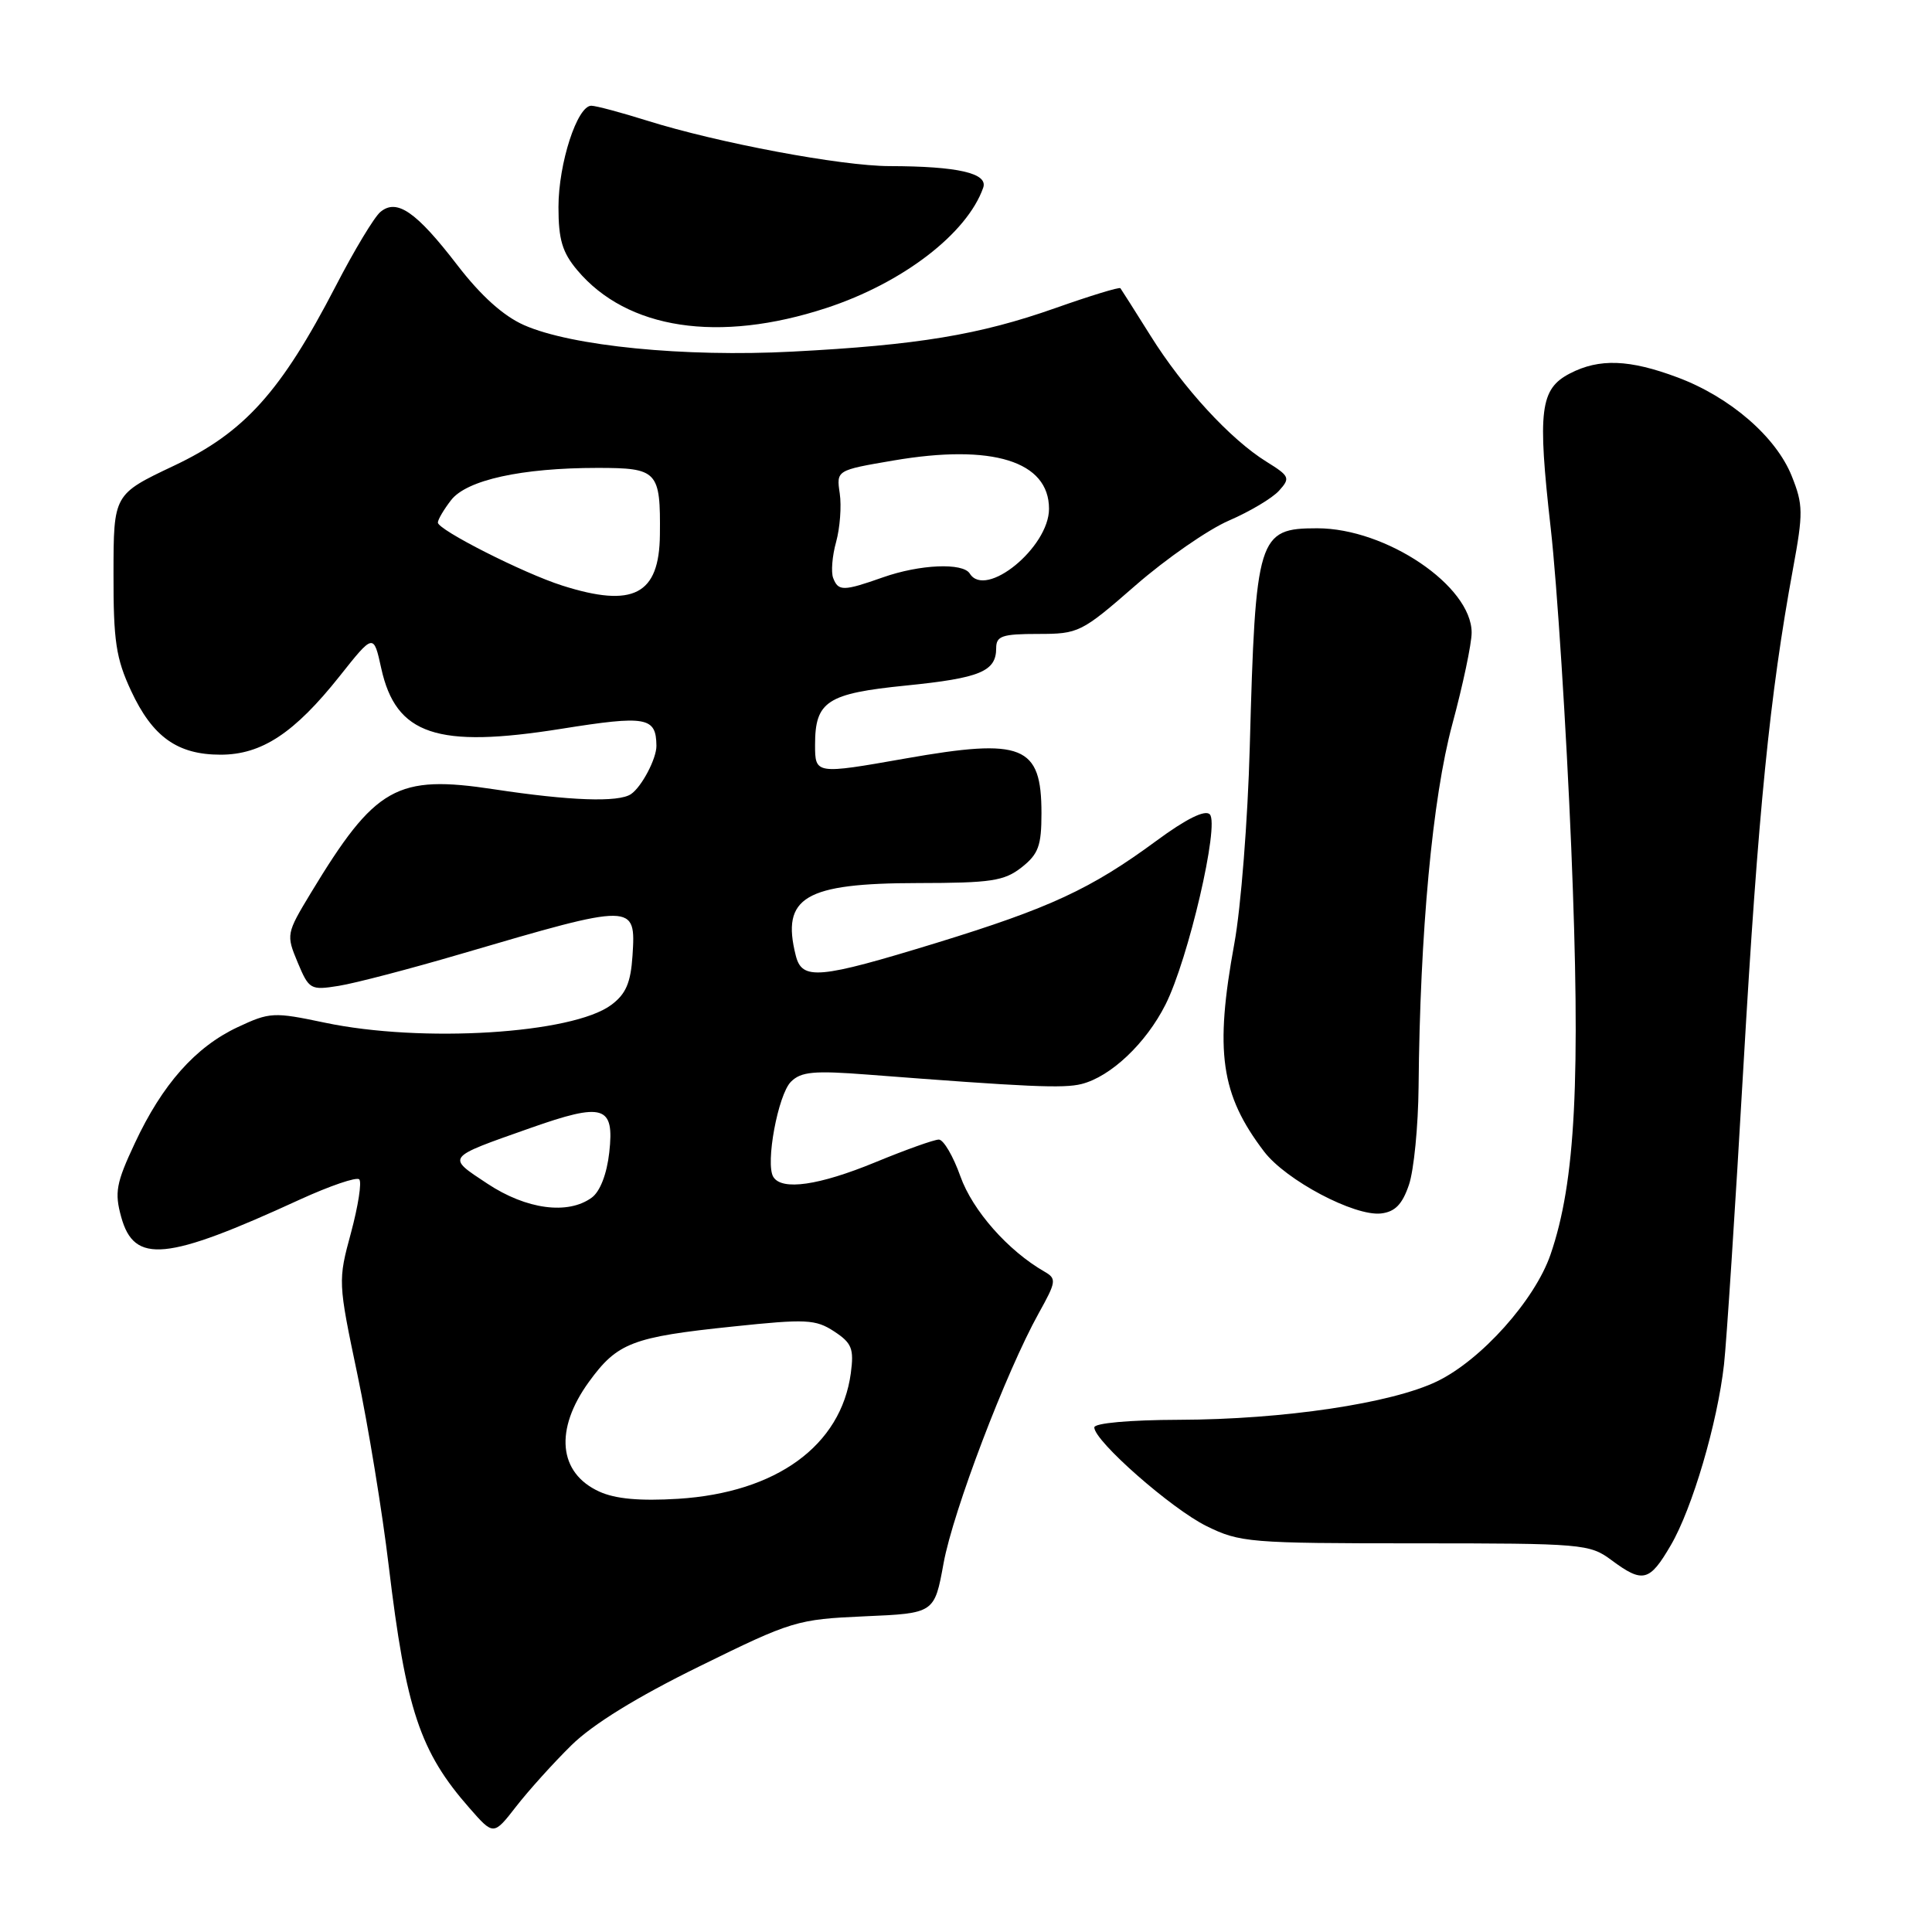 <?xml version="1.0" encoding="UTF-8" standalone="no"?>
<!DOCTYPE svg PUBLIC "-//W3C//DTD SVG 1.1//EN" "http://www.w3.org/Graphics/SVG/1.1/DTD/svg11.dtd" >
<svg xmlns="http://www.w3.org/2000/svg" xmlns:xlink="http://www.w3.org/1999/xlink" version="1.1" viewBox="0 0 256 256">
 <g >
 <path fill="currentColor"
d=" M 75.71 231.26 C 78.53 228.48 84.40 224.86 92.68 220.80 C 104.95 214.76 105.61 214.57 114.57 214.17 C 123.82 213.77 123.82 213.77 125.03 207.13 C 126.29 200.23 133.31 181.79 137.64 174.00 C 139.97 169.82 140.02 169.43 138.40 168.50 C 133.57 165.73 128.87 160.40 127.26 155.88 C 126.31 153.20 125.02 151.00 124.40 151.00 C 123.78 151.00 120.00 152.35 116.00 154.00 C 108.52 157.08 103.61 157.79 102.47 155.95 C 101.39 154.21 103.09 145.06 104.80 143.34 C 106.14 142.00 107.84 141.84 114.96 142.39 C 136.24 144.03 140.91 144.24 143.30 143.64 C 147.17 142.67 151.84 138.26 154.43 133.12 C 157.46 127.12 161.62 109.22 160.30 107.90 C 159.67 107.27 157.19 108.49 153.23 111.41 C 144.55 117.80 139.11 120.32 124.08 124.94 C 108.46 129.73 106.27 129.93 105.44 126.60 C 103.50 118.88 106.62 117.03 121.62 117.01 C 131.33 117.00 133.06 116.74 135.37 114.93 C 137.60 113.17 138.00 112.07 138.00 107.76 C 138.00 98.76 135.54 97.76 120.00 100.50 C 108.05 102.61 108.00 102.60 108.00 98.69 C 108.00 92.92 109.59 91.89 120.03 90.84 C 129.88 89.85 132.00 88.97 132.00 85.88 C 132.00 84.27 132.79 84.00 137.54 84.00 C 142.93 84.00 143.29 83.82 150.47 77.56 C 154.53 74.02 160.11 70.15 162.86 68.97 C 165.61 67.78 168.59 66.01 169.48 65.02 C 171.00 63.34 170.89 63.09 167.80 61.17 C 163.03 58.21 156.77 51.40 152.46 44.50 C 150.39 41.20 148.59 38.36 148.46 38.19 C 148.32 38.01 144.44 39.20 139.85 40.82 C 129.80 44.37 121.58 45.73 104.99 46.59 C 90.69 47.34 75.73 45.86 69.44 43.08 C 66.70 41.87 63.72 39.19 60.60 35.13 C 55.15 28.04 52.58 26.27 50.41 28.08 C 49.60 28.74 46.94 33.16 44.49 37.90 C 37.22 51.93 32.39 57.30 23.03 61.72 C 15.05 65.50 15.05 65.50 15.04 76.00 C 15.02 84.94 15.37 87.25 17.37 91.54 C 20.21 97.64 23.51 100.00 29.23 100.00 C 34.67 100.00 39.01 97.14 45.00 89.60 C 49.50 83.93 49.50 83.93 50.52 88.57 C 52.47 97.38 57.89 99.20 74.38 96.57 C 85.67 94.77 86.94 95.00 86.98 98.82 C 87.00 100.52 85.01 104.29 83.60 105.23 C 81.94 106.34 75.52 106.11 65.50 104.59 C 52.55 102.62 49.74 104.20 41.19 118.32 C 37.94 123.70 37.91 123.85 39.44 127.52 C 40.95 131.12 41.14 131.23 44.89 130.63 C 47.03 130.29 54.34 128.38 61.14 126.38 C 84.14 119.63 84.26 119.63 83.81 126.64 C 83.57 130.24 82.93 131.72 80.99 133.16 C 75.86 136.98 55.91 138.22 43.04 135.51 C 36.25 134.08 35.75 134.11 31.48 136.11 C 25.89 138.74 21.51 143.68 17.87 151.47 C 15.39 156.76 15.16 158.00 16.06 161.26 C 17.79 167.51 22.00 167.10 39.73 158.95 C 43.71 157.13 47.25 155.92 47.60 156.27 C 47.96 156.62 47.46 159.80 46.51 163.34 C 44.78 169.71 44.79 169.89 47.36 182.13 C 48.79 188.94 50.66 200.35 51.51 207.50 C 53.79 226.54 55.65 232.12 62.21 239.58 C 65.40 243.22 65.40 243.22 68.40 239.36 C 70.05 237.24 73.34 233.59 75.71 231.26 Z  M 221.39 204.75 C 224.24 199.88 227.57 188.56 228.44 180.80 C 228.77 177.89 229.94 159.97 231.03 141.00 C 232.97 107.46 234.50 92.12 237.58 75.37 C 238.95 67.95 238.93 66.87 237.42 63.09 C 235.34 57.88 229.24 52.61 222.29 50.01 C 215.91 47.62 211.92 47.47 208.03 49.48 C 204.06 51.54 203.71 54.34 205.48 70.00 C 206.32 77.42 207.54 96.48 208.20 112.35 C 209.46 143.09 208.77 156.60 205.45 166.24 C 203.37 172.27 196.28 180.20 190.43 183.03 C 184.41 185.95 170.07 188.09 156.25 188.13 C 149.66 188.15 145.00 188.57 145.00 189.14 C 145.00 190.94 155.22 199.93 159.88 202.22 C 164.28 204.39 165.58 204.50 187.52 204.50 C 209.72 204.50 210.64 204.58 213.52 206.72 C 217.68 209.81 218.57 209.59 221.39 204.75 Z  M 186.69 157.00 C 187.35 155.07 187.92 149.22 187.97 144.00 C 188.15 123.59 189.81 105.70 192.43 96.00 C 193.84 90.78 195.00 85.30 195.00 83.83 C 195.00 77.65 183.68 70.00 174.54 70.00 C 166.68 70.00 166.36 71.03 165.60 99.00 C 165.34 108.62 164.42 120.33 163.56 125.00 C 160.93 139.36 161.74 145.03 167.50 152.59 C 170.40 156.39 179.47 161.19 183.00 160.79 C 184.85 160.57 185.81 159.59 186.69 157.00 Z  M 109.50 40.81 C 119.61 37.50 128.15 30.94 130.28 24.87 C 130.95 22.95 126.92 22.03 117.86 22.01 C 111.49 22.00 95.16 18.94 85.76 15.99 C 82.32 14.91 78.99 14.02 78.36 14.01 C 76.49 13.99 74.00 21.65 74.00 27.44 C 74.00 31.74 74.51 33.45 76.49 35.80 C 83.09 43.65 95.23 45.49 109.50 40.81 Z  M 79.40 197.64 C 73.99 195.17 73.45 189.43 78.03 183.11 C 81.80 177.92 83.76 177.16 97.13 175.77 C 106.83 174.75 108.06 174.81 110.53 176.42 C 112.87 177.96 113.17 178.70 112.74 181.94 C 111.45 191.55 102.88 197.78 89.85 198.60 C 84.77 198.91 81.54 198.62 79.40 197.64 Z  M 64.58 156.84 C 59.15 153.25 58.99 153.45 70.22 149.49 C 79.99 146.04 81.43 146.48 80.73 152.71 C 80.41 155.57 79.51 157.89 78.41 158.69 C 75.26 161.00 69.74 160.26 64.58 156.84 Z  M 74.50 77.59 C 69.36 75.96 57.99 70.19 58.02 69.24 C 58.03 68.83 58.82 67.50 59.77 66.27 C 61.84 63.60 69.11 62.00 79.17 62.00 C 87.15 62.00 87.53 62.41 87.44 70.87 C 87.36 78.80 83.92 80.59 74.50 77.59 Z  M 110.40 76.59 C 110.10 75.82 110.27 73.66 110.79 71.81 C 111.30 69.96 111.52 67.06 111.27 65.38 C 110.82 62.31 110.82 62.31 118.38 61.02 C 131.49 58.78 139.00 61.11 139.00 67.42 C 139.00 72.52 130.60 79.39 128.50 76.00 C 127.59 74.53 121.87 74.78 117.00 76.50 C 111.75 78.35 111.08 78.36 110.40 76.59 Z "/>
</g>
</svg>